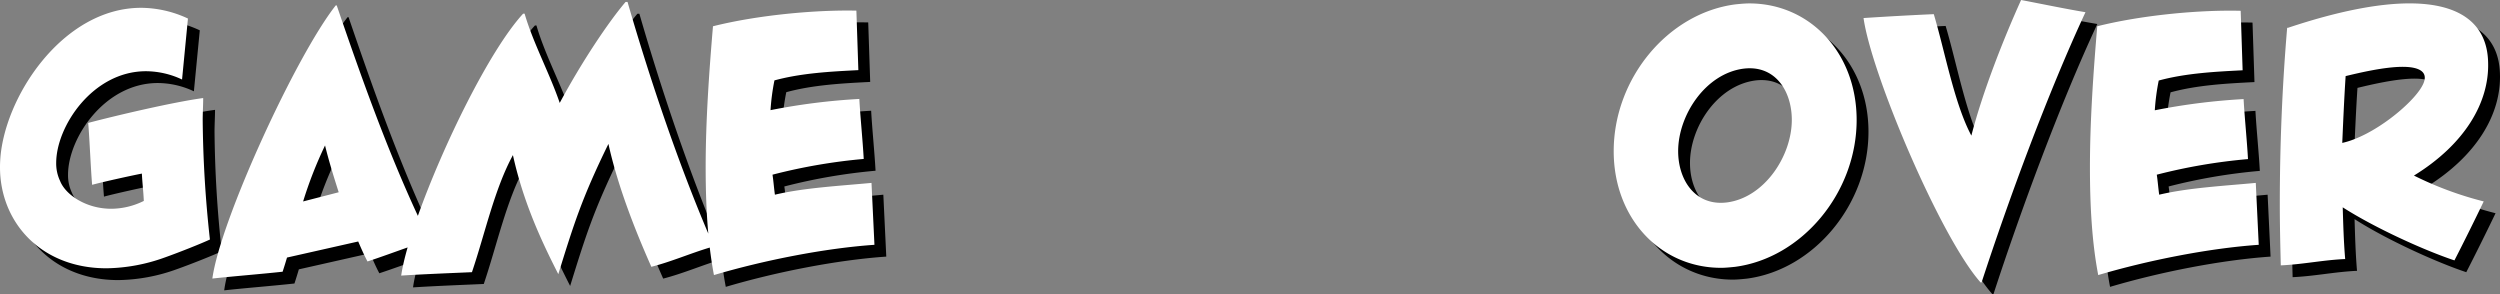 <?xml version="1.0" encoding="UTF-8" standalone="no"?>
<svg
   xmlns:dc="http://purl.org/dc/elements/1.1/"
   xmlns:cc="http://creativecommons.org/ns#"
   xmlns:rdf="http://www.w3.org/1999/02/22-rdf-syntax-ns#"
   xmlns:svg="http://www.w3.org/2000/svg"
   xmlns="http://www.w3.org/2000/svg"
   xmlns:sodipodi="http://sodipodi.sourceforge.net/DTD/sodipodi-0.dtd"
   xmlns:inkscape="http://www.inkscape.org/namespaces/inkscape"
   id="Layer_1"
   data-name="Layer 1"
   viewBox="0 0 847.955 99.802"
   version="1.1"
   sodipodi:docname="game_over_text.svg"
   width="847.955"
   height="99.802"
   inkscape:version="1.0 (4035a4fb49, 2020-05-01)">
  <rect x="0" y="0" width="847.955" height="99.802" fill="#808080" stroke="none"/>
  <sodipodi:namedview
     inkscape:document-rotation="0"
     pagecolor="#ffffff"
     bordercolor="#666666"
     borderopacity="1"
     objecttolerance="10"
     gridtolerance="10"
     guidetolerance="10"
     inkscape:pageopacity="0"
     inkscape:pageshadow="2"
     inkscape:window-width="3022"
     inkscape:window-height="1602"
     id="namedview23"
     showgrid="false"
     fit-margin-top="0"
     fit-margin-left="0"
     fit-margin-right="0"
     fit-margin-bottom="0"
     inkscape:zoom="1.7110424"
     inkscape:cx="321.6473"
     inkscape:cy="51.900775"
     inkscape:window-x="0"
     inkscape:window-y="0"
     inkscape:window-maximized="0"
     inkscape:current-layer="Layer_1" />
  <defs
     id="defs4">
    <style
       id="style2">.cls-1{fill:#231f20;}</style>
  </defs>
  <path
     id="path6"
     d="m 689.534,4.001 c -6.12,13.57 -13.069,31.27 -16.869,46 -5.8,-10.92 -8.94,-28.459 -12.74,-41.199 -7.45,0.33 -16.22,0.818 -23.83,1.318 2.65,19 26.141,74.462 39.711,89.682 h 0.33 c 9.27,-28.46 22.668,-64.7 35.238,-91.66 -6.95,-1.16 -14.89,-2.821 -21.84,-4.141 z M 216.204,4.661 c -5.79,6.78 -14.89,20.35 -22.34,34.25 -3.31,-9.76 -9.1,-20.519 -11.91,-30.279 h -0.5 C 170.102,20.976 154.249,53.369 145.753,77.212 135.166,54.38 126.497,30.04 118.225,5.831 h -0.33 c -13.56,17.2 -39.202,73.08 -41.852,92.65 7.61,-0.83 16.22,-1.49 23.83,-2.32 0.49,-1.49 1,-3.141 1.49,-4.801 l 24.15,-5.449 c 1,2.32 2,4.629 3.15,6.779 4.506,-1.487 9.097,-3.169 13.609,-4.764 -1.047,3.662 -1.803,6.912 -2.18,9.555 7.61,-0.49 16.38,-0.82 24,-1.16 4.47,-13.23 7.61,-28.121 13.9,-39.711 3.64,16.55 10.091,29.951 15.391,40.381 5.29,-17.05 7.94,-25.65 17,-44.18 3.14,14.23 8.929,28.999 14.559,41.689 6.644,-1.701 13.296,-4.577 19.811,-6.531 0.379,3.184 0.841,6.303 1.42,9.332 16.88,-5 37.559,-9.102 54.439,-10.262 l -1,-21 c -10.59,1 -22.83,1.65 -32.76,4 -0.33,-2.32 -0.49,-4.639 -0.82,-6.789 a 189.78,189.78 0 0 1 30.941,-5.34 c -0.33,-6.12 -1.16,-14.23 -1.49,-20.35 a 214.59,214.59 0 0 0 -30.121,3.799 74.33,74.33 0 0 1 1.33,-10.09 c 9.1,-2.48 19.001,-3 28.461,-3.48 L 294.485,7.61 c -14.06,-0.3 -33.581,1.521 -48.641,5.301 -1.32,15.56 -2.48,32.1 -2.48,47.82 0,7.728 0.245,15.27 0.896,22.498 C 233.783,58.576 224.324,30.44 216.864,4.661 Z m 605.09,0.49 c -10.59,0 -24.319,2.64 -41.199,8.27 h -0.33 v 0.18 c -1.66,19.52 -2.48,39.71 -2.48,59.73 0,6.94 0.16,13.73 0.33,20.68 7.44,-0.33 14.39,-1.82 21.84,-2.15 -0.5,-6 -0.66,-11.749 -0.83,-17.539 11.09,7.11 28.001,14.72 37.891,18 3.15,-6.12 7,-13.9 9.93,-20 a 117.23,117.23 0 0 1 -23.66,-8.77 c 17.21,-10.59 25.64,-24.811 25.15,-38.551 -0.33,-12.74 -9.271,-19.85 -26.641,-19.85 z m -223.939,0.01 c -1.49,0 -3.139,0.16 -4.799,0.33 -22.83,3 -41.201,25.149 -41.201,49.799 0,22.83 15.89,39.551 36.4,39.551 1.49,0 3.151,-0.17 4.801,-0.34 22.67,-3 41.199,-25.151 41.199,-49.801 0,-22.83 -15.88,-39.539 -36.4,-39.539 z m -545.469,1.49 c -26.81,0 -46.83,30.769 -47.82,52.119 -1,19.52 13.07,36.23 36.07,36.23 a 60.2,60.2 0 0 0 19.689,-3.641 c 5.13,-1.82 12.571,-4.799 15.391,-6.119 A 396.27,396.27 0 0 1 72.764,44.7 c 0,-2.48 0.17,-5.129 0.17,-7.439 -9.93,1.32 -29.62,5.95 -39,8.43 0.5,6 0.83,15.06 1.33,21 3.64,-1 13.401,-3.149 16.871,-3.809 0.17,3.31 0.498,5.79 0.658,9.27 a 25.1,25.1 0 0 1 -11.029,2.66 c -8.6,0 -15.549,-4.79 -17.369,-9.43 A 13.85,13.85 0 0 1 23.075,59.261 c 0,-12.41 12.409,-31.1 30.439,-31.1 a 29,29 0 0 1 12.25,2.811 l 2,-20.682 A 38,38 0 0 0 51.886,6.651 Z m 709.43,0.969 c -13.793,-0.075 -31.832,1.747 -45.951,5.291 -1.32,15.56 -2.479,32.1 -2.479,47.82 0,12.91 0.659,25.32 2.809,36.57 16.88,-5 37.561,-9.102 54.441,-10.262 l -1,-21 c -10.58,1 -22.832,1.65 -32.762,4 -0.33,-2.32 -0.488,-4.639 -0.818,-6.789 a 189.78,189.78 0 0 1 30.939,-5.289 c -0.33,-6.12 -1.16,-14.232 -1.49,-20.352 a 214.77,214.77 0 0 0 -30.119,3.801 74.33,74.33 0 0 1 1.33,-10.09 c 9.1,-2.48 18.999,-3 28.459,-3.48 L 764.014,7.661 c -0.879,-0.022 -1.78,-0.036 -2.699,-0.041 z m 57.66,19.051 c 5.46,0 9.269,1.649 6.619,6.449 -3.158,5.956 -16.542,17.025 -27.129,19.355 0.33,-7.608 0.659,-15.216 1.148,-22.664 4.8,-1.16 13.241,-3.141 19.361,-3.141 z m -221.633,0.488 c 9.483,-0.078 14.422,8.352 14.422,17.502 0,12.25 -9.28,26.35 -22,28 -10.76,1.33 -16.549,-7.611 -16.549,-17.371 0,-12.24 9.27,-26.31 22.17,-28 0.672,-0.083 1.325,-0.126 1.957,-0.131 z M 114.264,53.331 c 1.33,5.46 3.001,10.751 4.631,15.881 l -12.07,3.119 a 137.79,137.79 0 0 1 7.439,-19 z" />
  <path
     d="m 685.519,0 c -6.12,13.57 -13.069,31.27 -16.869,46 -5.8,-10.92 -8.94,-28.459 -12.74,-41.199 -7.45,0.33 -16.22,0.818 -23.83,1.318 2.65,19 26.141,74.462 39.711,89.682 h 0.33 c 9.27,-28.46 22.668,-64.7 35.238,-91.66 C 700.409,2.981 692.469,1.32 685.519,0 Z M 212.189,0.66 c -5.79,6.78 -14.89,20.35 -22.34,34.25 -3.31,-9.76 -9.1,-20.519 -11.91,-30.279 h -0.5 C 166.087,16.975 150.233,49.368 141.738,73.211 131.15,50.379 122.482,26.039 114.21,1.83 h -0.33 c -13.56,17.2 -39.202,73.08 -41.852,92.65 7.61,-0.83 16.22,-1.49 23.83,-2.32 0.49,-1.49 1,-3.141 1.49,-4.801 l 24.15,-5.449 c 1,2.32 2,4.629 3.15,6.779 4.506,-1.487 9.097,-3.169 13.609,-4.764 -1.047,3.662 -1.803,6.912 -2.18,9.555 7.61,-0.49 16.38,-0.82 24,-1.16 4.47,-13.23 7.61,-28.121 13.9,-39.711 3.64,16.55 10.091,29.951 15.391,40.381 5.29,-17.05 7.94,-25.65 17,-44.18 3.14,14.23 8.929,28.999 14.559,41.689 6.644,-1.701 13.296,-4.577 19.811,-6.531 0.379,3.184 0.841,6.303 1.42,9.332 16.88,-5 37.559,-9.102 54.439,-10.262 l -1,-21 c -10.59,1 -22.83,1.65 -32.76,4 C 262.509,63.719 262.349,61.4 262.019,59.25 a 189.78,189.78 0 0 1 30.941,-5.34 c -0.33,-6.12 -1.16,-14.23 -1.49,-20.35 a 214.59,214.59 0 0 0 -30.121,3.799 74.33,74.33 0 0 1 1.33,-10.09 c 9.1,-2.48 19.001,-3 28.461,-3.48 L 290.47,3.609 c -14.06,-0.3 -33.581,1.521 -48.641,5.301 -1.32,15.56 -2.48,32.1 -2.48,47.82 0,7.728 0.245,15.27 0.896,22.498 C 229.768,54.576 220.309,26.439 212.849,0.66 Z M 817.279,1.15 c -10.59,0 -24.319,2.64 -41.199,8.27 h -0.33 v 0.18 c -1.66,19.52 -2.48,39.71 -2.48,59.73 0,6.94 0.16,13.73 0.33,20.68 7.44,-0.33 14.39,-1.82 21.84,-2.15 -0.5,-6 -0.66,-11.749 -0.83,-17.539 11.09,7.11 28.001,14.72 37.891,18 3.15,-6.12 7,-13.9 9.93,-20 A 117.23,117.23 0 0 1 818.769,59.551 C 835.979,48.961 844.409,34.74 843.919,21 843.589,8.26 834.649,1.15 817.279,1.15 Z m -223.939,0.01 c -1.49,0 -3.139,0.16 -4.799,0.33 -22.83,3 -41.201,25.149 -41.201,49.799 0,22.83 15.89,39.551 36.4,39.551 1.49,0 3.151,-0.17 4.801,-0.34 22.67,-3 41.199,-25.151 41.199,-49.801 0,-22.83 -15.88,-39.539 -36.4,-39.539 z M 47.87,2.65 c -26.81,0 -46.83,30.769 -47.82,52.119 -1,19.52 13.07,36.23 36.07,36.23 a 60.2,60.2 0 0 0 19.689,-3.641 c 5.13,-1.82 12.571,-4.799 15.391,-6.119 a 396.27,396.27 0 0 1 -2.451,-40.541 c 0,-2.48 0.17,-5.129 0.17,-7.439 -9.93,1.32 -29.62,5.95 -39,8.43 0.5,6 0.83,15.06 1.33,21 3.64,-1 13.401,-3.149 16.871,-3.809 0.17,3.31 0.498,5.79 0.658,9.27 a 25.1,25.1 0 0 1 -11.029,2.66 c -8.6,0 -15.549,-4.79 -17.369,-9.43 a 13.85,13.85 0 0 1 -1.32,-6.121 c 0,-12.41 12.409,-31.1 30.439,-31.1 a 29,29 0 0 1 12.25,2.811 l 2,-20.682 A 38,38 0 0 0 47.87,2.65 Z M 757.3,3.619 c -13.793,-0.075 -31.832,1.747 -45.951,5.291 -1.32,15.56 -2.479,32.1 -2.479,47.82 0,12.91 0.659,25.32 2.809,36.57 16.88,-5 37.561,-9.102 54.441,-10.262 l -1,-21 c -10.58,1 -22.832,1.65 -32.762,4 -0.33,-2.32 -0.488,-4.639 -0.818,-6.789 a 189.78,189.78 0 0 1 30.939,-5.289 c -0.33,-6.12 -1.16,-14.232 -1.49,-20.352 a 214.77,214.77 0 0 0 -30.119,3.801 74.33,74.33 0 0 1 1.33,-10.09 c 9.1,-2.48 18.999,-3 28.459,-3.48 L 759.999,3.66 C 759.12,3.638 758.22,3.624 757.3,3.619 Z m 57.66,19.051 c 5.46,0 9.269,1.649 6.619,6.449 -3.158,5.956 -16.542,17.025 -27.129,19.355 0.33,-7.608 0.659,-15.216 1.148,-22.664 4.8,-1.16 13.241,-3.141 19.361,-3.141 z m -221.633,0.488 c 9.483,-0.078 14.422,8.352 14.422,17.502 0,12.25 -9.28,26.35 -22,28 -10.76,1.33 -16.549,-7.611 -16.549,-17.371 0,-12.24 9.27,-26.31 22.17,-28 0.672,-0.083 1.325,-0.126 1.957,-0.131 z M 110.249,49.33 c 1.33,5.46 3.001,10.751 4.631,15.881 l -12.07,3.119 a 137.79,137.79 0 0 1 7.439,-19 z"
     id="path6-6"
     style="fill:#ffffff" />
</svg>

